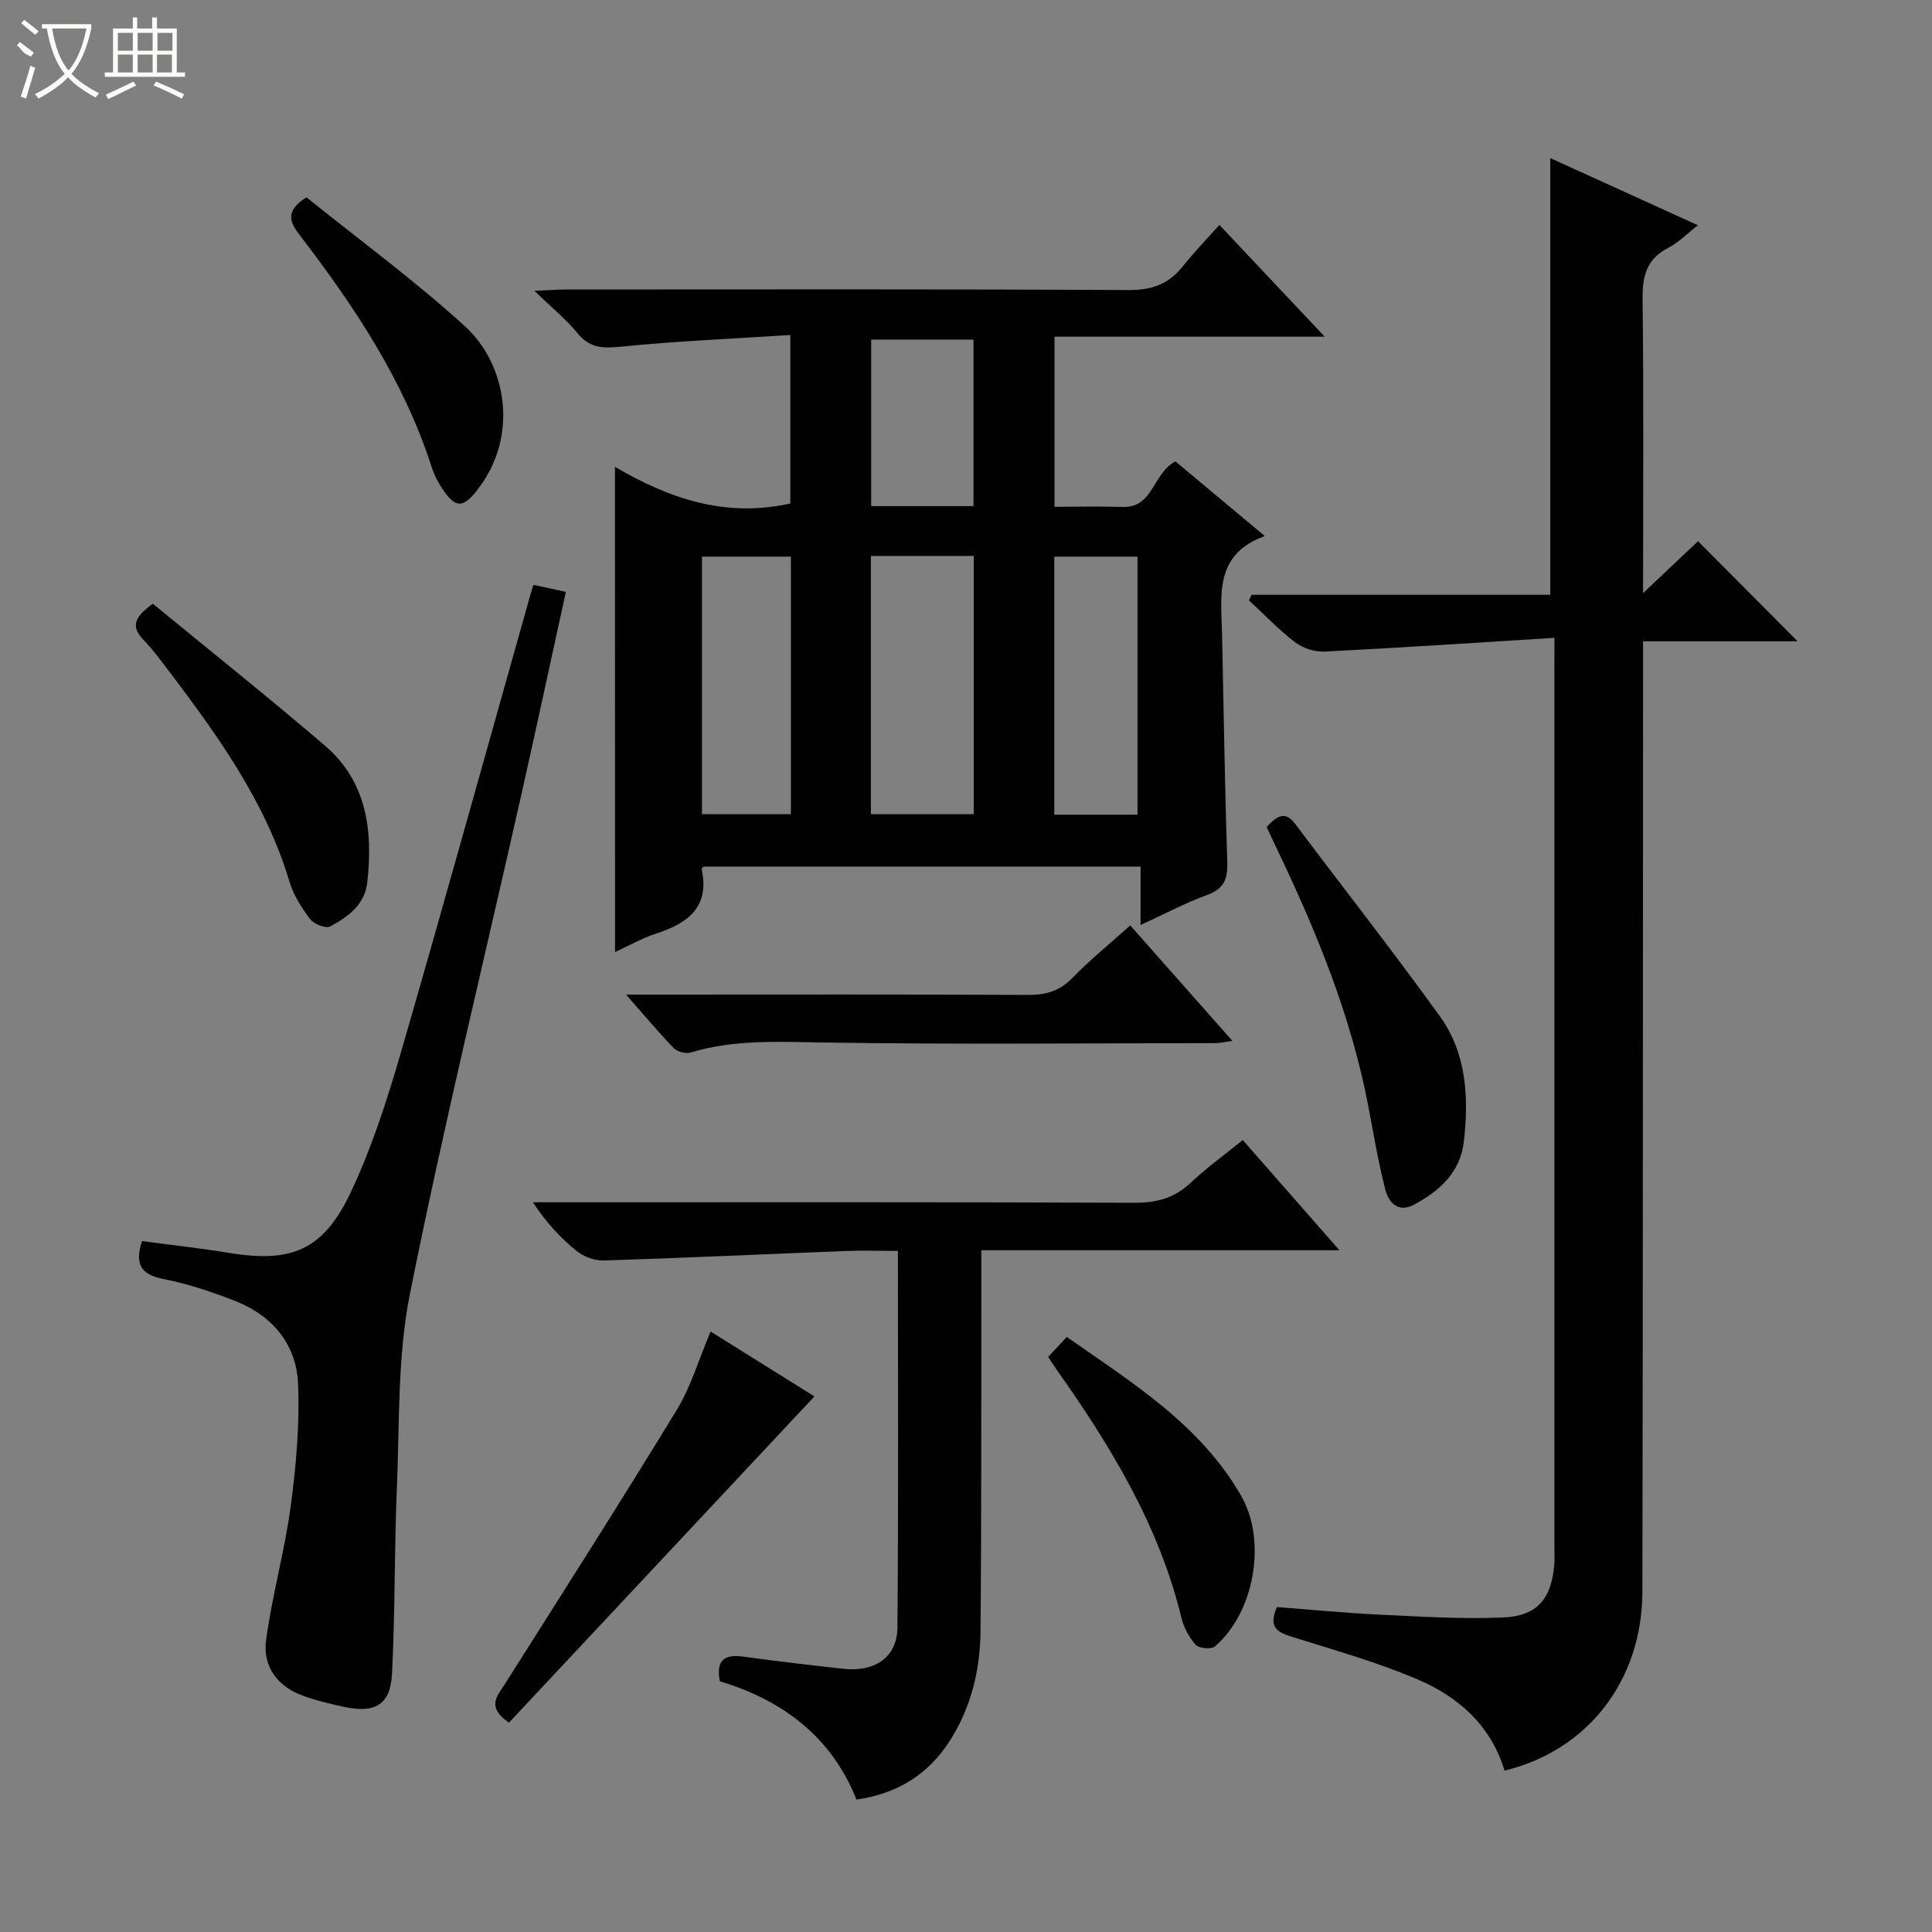 <svg enable-background="new 0 0 400 400" viewBox="0 0 400 400" xmlns="http://www.w3.org/2000/svg"><rect x="0" y="0" width="400" height="400" fill="#808080" stroke="none"/><g fill="#010102"><path d="m127.32 96.65c11.13 6.55 22.87 10.6 36.31 7.59 0-10.98 0-22.36 0-34.88-11.71.76-23.29 1.24-34.8 2.39-3.78.38-6.62.47-9.23-2.73-2.38-2.91-5.37-5.33-8.95-8.8 2.98-.13 4.72-.28 6.46-.28 38.83-.01 77.66-.1 116.49.11 4.78.03 8.29-1.16 11.22-4.83 2.27-2.85 4.81-5.48 7.64-8.66 7.52 7.98 14.33 15.21 21.81 23.15-19.03 0-37.33 0-55.94 0v35.22c4.59 0 9.34-.12 14.09.03 6.41.2 6.1-6.8 10.93-9.44 5.66 4.73 11.7 9.78 18.51 15.46-10.48 3.79-9.03 12.2-8.85 20.13.35 15.81.57 31.62 1.08 47.42.11 3.47-.67 5.49-4.16 6.76-4.48 1.63-8.73 3.91-13.79 6.23 0-4.3 0-7.99 0-12.1-30.46 0-60.35 0-90.44 0-.03.03-.47.32-.43.51 1.72 7.94-2.91 11.24-9.48 13.38-2.94.96-5.67 2.53-8.45 3.81-.02-33.58-.02-66.65-.02-100.47zm52.99 18.45v53.47h21.3c0-18.04 0-35.71 0-53.47-7.19 0-13.99 0-21.3 0zm-34.97.14v53.33h18.41c0-17.94 0-35.52 0-53.33-6.16 0-12.08 0-18.41 0zm72.94 0v53.43h17.23c0-17.92 0-35.58 0-53.43-5.88 0-11.45 0-17.23 0zm-16.73-10.45c0-11.47 0-22.92 0-34.48-7.15 0-14.19 0-21.18 0v34.48z"/><path d="m321.83 132.06c-16.42 1.02-32 2.06-47.58 2.84-2.03.1-4.49-.69-6.11-1.92-3.41-2.6-6.4-5.76-9.56-8.69.18-.38.36-.76.54-1.14h61.85c0-30.43 0-60.28 0-90.42 9.79 4.46 19.87 9.04 30.57 13.91-2.3 1.78-4.07 3.6-6.21 4.71-4.51 2.34-5.31 5.92-5.25 10.67.24 19.79.1 39.59.1 60.78 4.45-4.21 8.05-7.61 11.38-10.75 6.99 7.02 13.76 13.83 20.61 20.72-10.17 0-20.71 0-31.99 0v6.79c-.04 63.32-.02 126.65-.14 189.97-.04 18.41-11.31 32.89-28.55 37.06-2.76-9.27-9.47-15.24-17.93-18.86-8.19-3.51-16.85-5.95-25.38-8.63-3.08-.97-5.87-1.63-3.81-6.37 7.08.53 14.32 1.24 21.58 1.58 8.44.4 16.91.94 25.33.57 7.01-.31 9.94-3.93 10.51-10.89.1-1.16.03-2.33.03-3.5 0-60.66 0-121.31 0-181.97.01-1.64.01-3.27.01-6.46z"/><path d="m149.04 348.09c-.87-4.46 1.01-5.63 4.9-5.1 6.9.95 13.83 1.76 20.75 2.52 6.45.71 11.06-2.43 11.11-8.52.23-25.79.1-51.59.1-78-3.84 0-7.45-.12-11.05.02-16.61.65-33.21 1.44-49.83 1.96-1.88.06-4.16-.77-5.63-1.96-3.34-2.71-6.3-5.89-9.07-10.09h5.1c39.82 0 79.65-.07 119.47.1 4.63.02 8.3-.99 11.67-4.18 3.25-3.07 6.91-5.7 10.74-8.81 6.58 7.51 12.99 14.81 20.01 22.82-25.05 0-49.25 0-74.13 0v5.81c-.04 24.33.04 48.65-.17 72.98-.07 8.05-1.93 15.83-6.34 22.74-4.45 6.97-10.84 10.99-19.34 12.2-5.24-13.09-15.36-20.58-28.29-24.49z"/><path d="m110.43 121.09c2.24.48 4.31.93 6.73 1.45-3.15 14.33-6.16 28.39-9.32 42.42-7.72 34.29-16.07 68.46-22.97 102.92-2.61 13.05-2.13 26.76-2.7 40.18-.54 12.79-.35 25.62-1 38.4-.33 6.45-3.41 8.28-9.78 6.96-2.91-.6-5.83-1.32-8.62-2.32-5.34-1.91-8.4-6.08-7.68-11.51 1.25-9.33 3.86-18.49 5.11-27.82 1.12-8.36 1.86-16.89 1.51-25.29-.34-8.05-5.19-13.99-12.77-17.02-4.91-1.95-10-3.66-15.17-4.67-4.88-.96-5.82-3.33-4.37-7.84 6.05.81 12.12 1.48 18.12 2.46 12.83 2.11 19.45-.57 25.11-12.58 4.29-9.1 7.44-18.82 10.25-28.5 9.19-31.71 18-63.53 26.96-95.3.17-.61.37-1.22.59-1.94z"/><path d="m234.01 191.6c7.11 8.04 13.92 15.74 21.15 23.91-1.53.2-2.57.46-3.62.46-26.99.02-53.99.29-80.97-.13-9.34-.14-18.54-.67-27.61 2.08-1.01.31-2.76-.18-3.5-.95-3.19-3.29-6.12-6.82-9.84-11.05h6.22c25.66 0 51.32-.07 76.98.07 3.74.02 6.6-.81 9.26-3.57 3.57-3.69 7.6-6.94 11.93-10.82z"/><path d="m262.24 171.21c2.11-2.24 3.8-3.45 5.92-.62 9.98 13.28 20.24 26.35 29.95 39.82 5.52 7.65 6 16.72 4.98 25.85-.73 6.48-5.03 10.3-10.33 13.15-3.31 1.78-5.27-.46-5.97-3.2-1.43-5.59-2.38-11.31-3.46-16.99-3.58-18.92-10.84-36.53-19.11-53.78-.63-1.32-1.25-2.67-1.98-4.23z"/><path d="m105.37 356.66c-4.68-3.26-2.49-5.4-.95-7.83 11.99-18.93 24.05-37.83 35.72-56.96 2.9-4.75 4.48-10.29 6.98-16.19 7.28 4.55 14.51 9.06 21.5 13.43-21.13 22.56-42.21 45.07-63.25 67.55z"/><path d="m31.65 125c11.9 9.78 23.96 19.38 35.65 29.4 8.68 7.45 9.94 17.58 8.74 28.28-.53 4.7-4.03 7.15-7.68 9.13-.9.49-3.37-.48-4.16-1.52-1.77-2.33-3.44-4.97-4.27-7.75-4.97-16.59-14.88-30.29-25.13-43.82-1.61-2.12-3.2-4.28-5.04-6.18-2.4-2.47-2.44-4.51 1.89-7.54z"/><path d="m217.01 280.94c1.24-1.32 2.34-2.51 3.86-4.14 13.54 9.49 27.65 18.14 36.12 32.94 5.39 9.41 2.63 24.27-5.48 31.15-.75.64-3.29.4-3.97-.36-1.38-1.55-2.47-3.62-2.96-5.65-4.64-19.13-14.66-35.51-25.83-51.33-.56-.8-1.08-1.62-1.74-2.61z"/><path d="m63.45 40.85c10.79 8.69 22.34 17.16 32.87 26.75 8.27 7.53 11.51 22.52 2.33 34.06-2.75 3.45-4.3 3.54-6.82-.09-1.02-1.48-1.91-3.15-2.46-4.86-5.74-17.85-15.93-33.17-27.19-47.86-2.05-2.68-3.41-5.04 1.27-8z"/></g><path d="m6.4 11.7c-2-.8-1.9-1.6-2.9-2.3l.6-.7c.9.7 1.9 1.4 2.9 2.2zm-2.1 8.3c.7-2.1 1.4-4.2 2-6.4.2.1.6.3 1 .4-.7 2.3-1.3 4.4-1.9 6.4zm3-12.8c-1.1-.9-2.1-1.7-2.9-2.4l.6-.7c1 .8 2 1.5 3 2.4zm1.4-1.3v-.9h10.2v.9c-.9 4.2-2.3 7.3-4.1 9.4 1.3 1.4 3.2 2.7 5.7 4-.2.2-.4.5-.7.9-2.5-1.4-4.4-2.7-5.7-4.2-1.4 1.5-3.5 3-6.1 4.4 0 0 0 0-.1-.1-.3-.4-.5-.7-.7-.8 2.7-1.3 4.7-2.8 6.2-4.2-1.8-2.2-3-5.3-3.7-9.4zm9.2 0h-7.1c.6 3.8 1.7 6.7 3.4 8.7 1.7-2 2.9-4.8 3.7-8.7z" fill="#fbfcfa"/><path d="m31.6 3.6h.9v2.3h4.1v9.1h1.7v.9h-16.6v-.9h1.7v-9.1h4.1v-2.3h.9v2.3h3.1v-2.3zm-4 13.3.6.8c-1.9.9-3.8 1.9-5.8 2.8-.2-.3-.3-.6-.5-.9 2-.9 3.9-1.8 5.7-2.7zm-3.2-10.1v3.7h3.1v-3.7zm0 4.5v3.7h3.1v-3.7zm4.1-4.5v3.7h3.1v-3.7zm0 4.5v3.7h3.1v-3.7zm9.1 9.1c-2.1-1.1-4.1-2-5.8-2.7l.5-.8c2.2.9 4.1 1.8 5.8 2.6l-.4.9zm-1.9-13.6h-3.1v3.7h3.1zm-3.2 4.5v3.7h3.1v-3.7z" fill="#fbfcfa"/></svg>